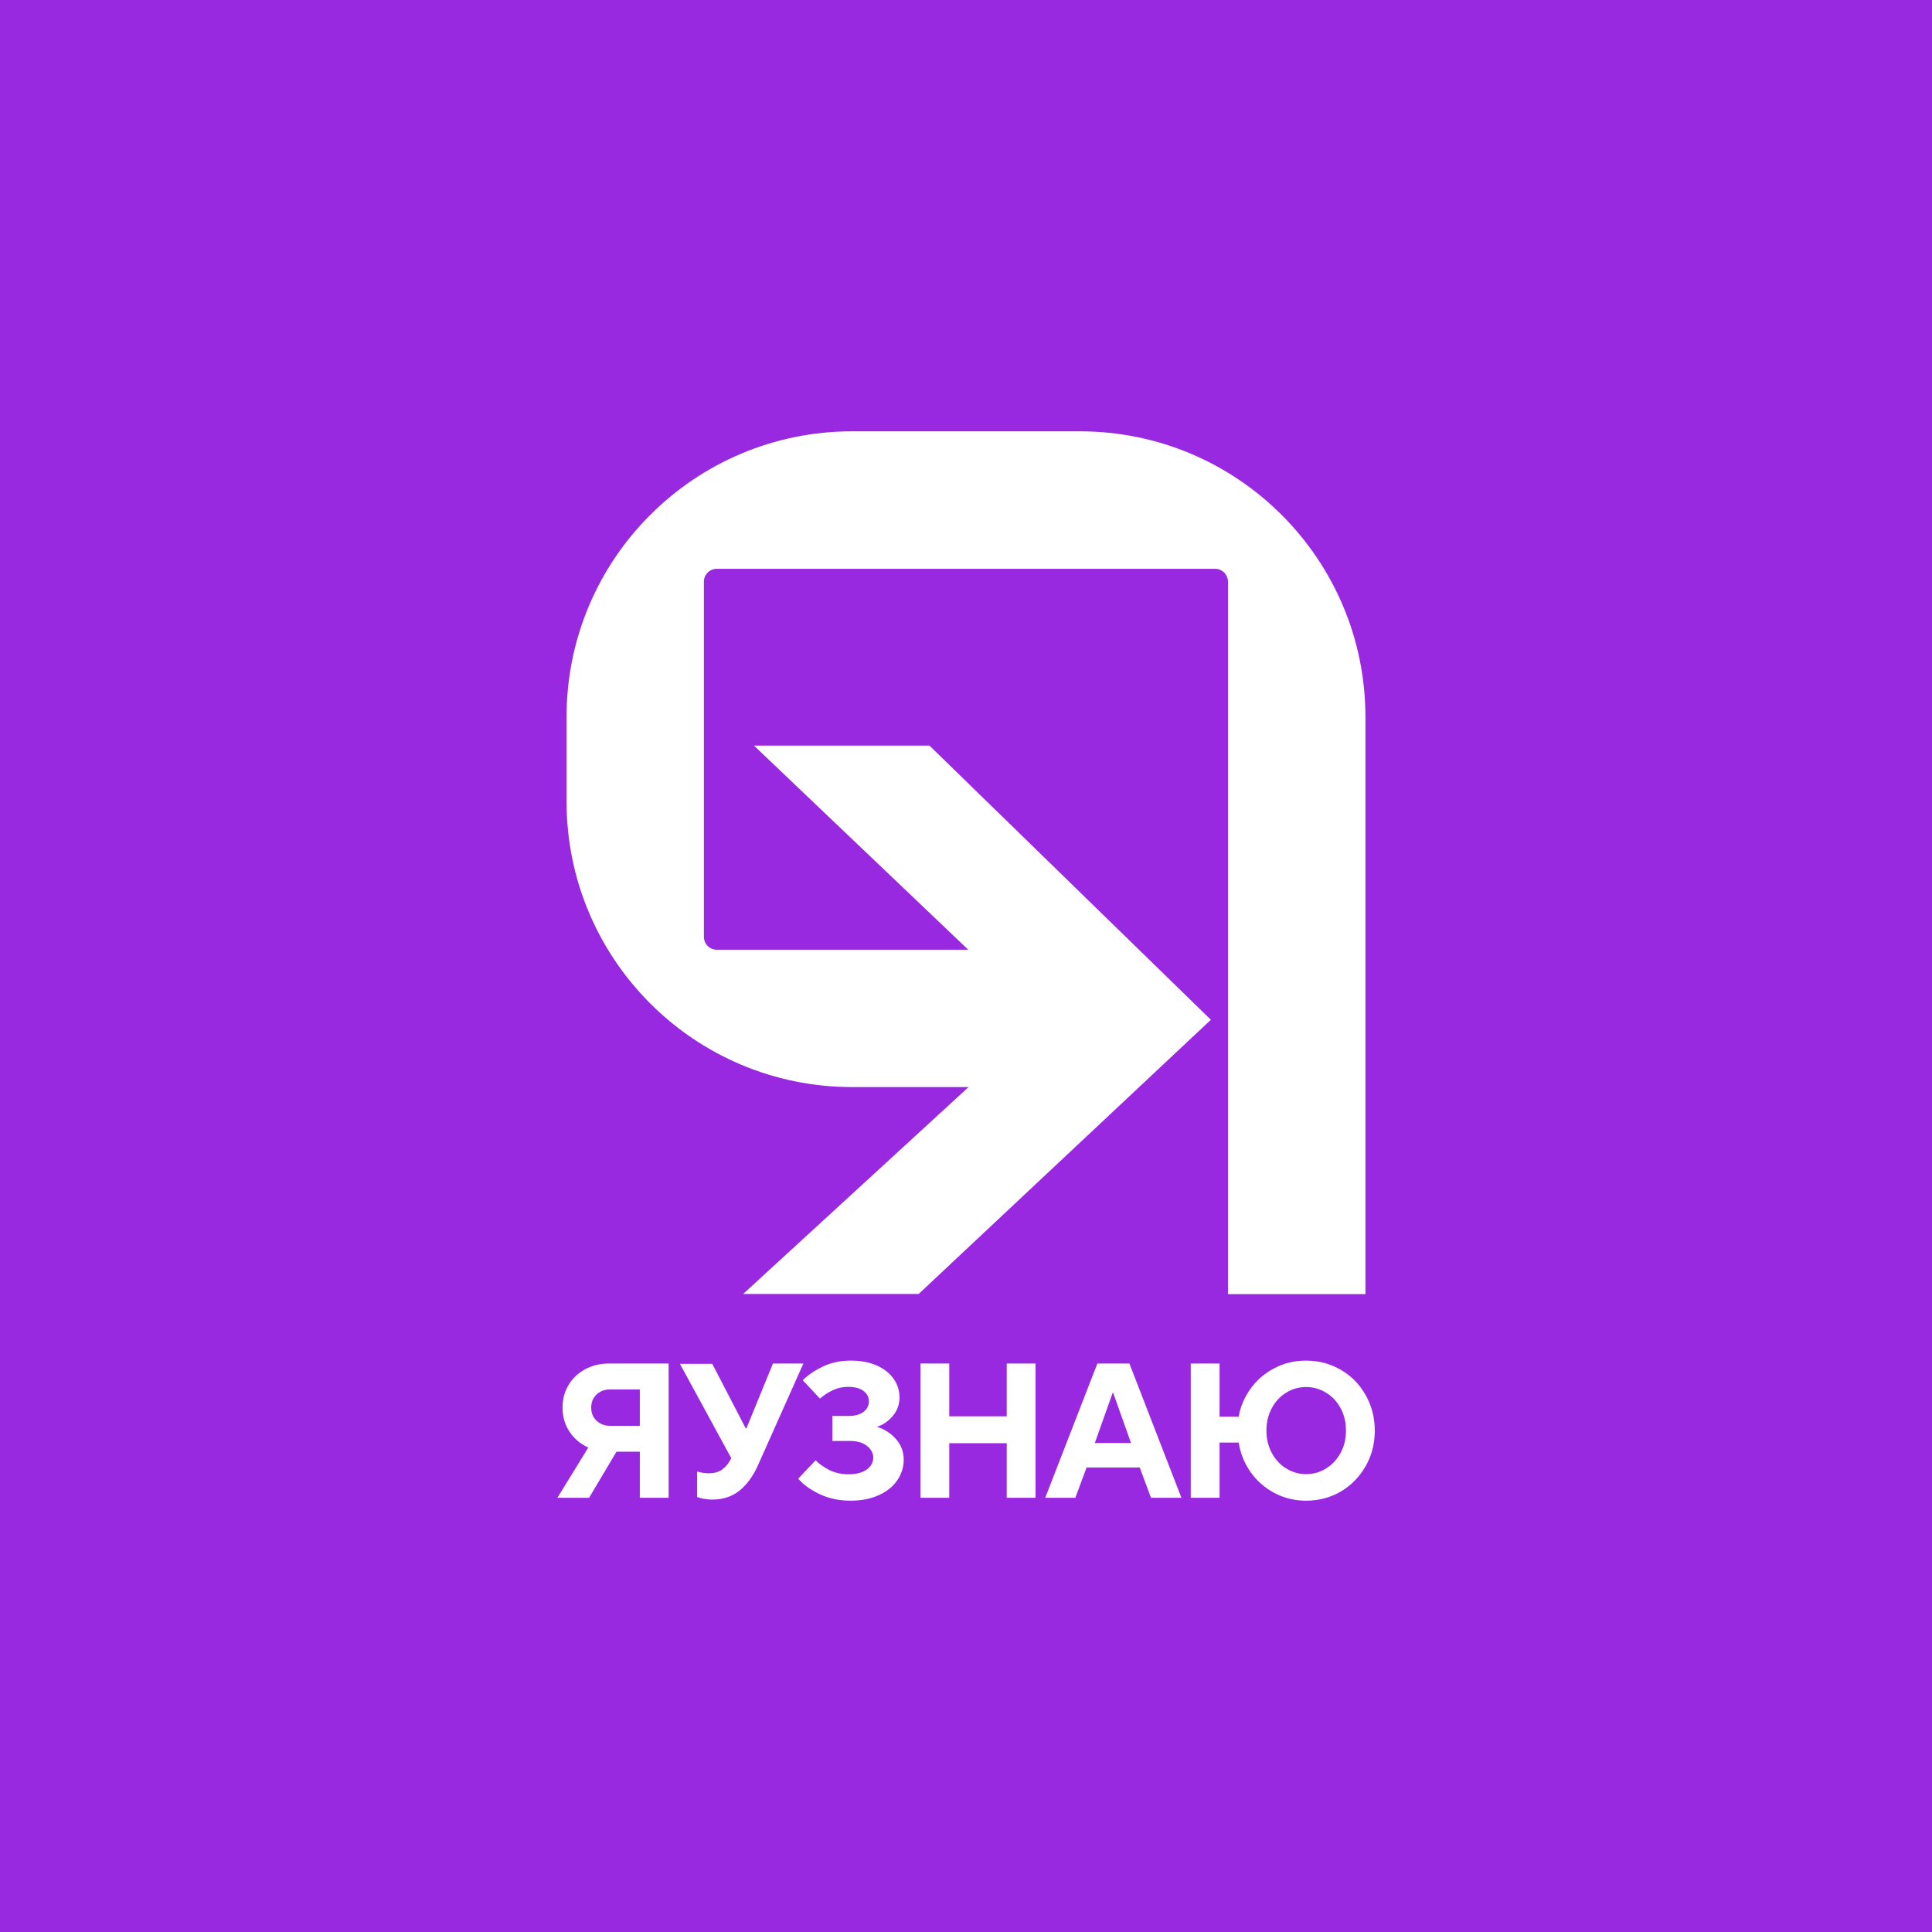 <?xml version="1.0" encoding="utf-8"?>
<!-- Generator: Adobe Illustrator 19.0.0, SVG Export Plug-In . SVG Version: 6.00 Build 0)  -->
<svg version="1.1" id="Y_x5F_logotype_x5F_v" xmlns="http://www.w3.org/2000/svg" xmlns:xlink="http://www.w3.org/1999/xlink"
	 x="0px" y="0px" viewBox="0 0 1200 1200" style="enable-background:new 0 0 1200 1200;" xml:space="preserve">
<style type="text/css">
	.st0{fill:#9829E0;}
	.st1{fill:#FFFFFF;}
</style>
<rect id="bg" x="0" y="0" class="st0" width="1200" height="1200"/>
<g id="logo">
	<g id="XMLID_146_">
		<path id="XMLID_163_" class="st1" d="M670.7,267.9H529.3c-98,0-177.4,79.4-177.4,177.4v52.5c0,98,79.4,177.4,177.4,177.4h72.3
			l-140,128.5h109l181.5-170.3L577.3,463.1h-109l133.1,126.8H445.2c-4.4,0-8-3.6-8-8V361.3c0-4.4,3.6-8,8-8h309.5c4.4,0,8,3.6,8,8
			v442.5h85.4V445.4C848.1,347.4,768.7,267.9,670.7,267.9z"/>
		<g id="XMLID_147_">
			<path id="XMLID_160_" class="st1" d="M415.3,846.9v83.4h-17.9v-28.6h-14.5l-17,28.6h-19.7l19.2-31.2c-4.9-2.2-8.8-5.5-11.7-9.9
				c-2.9-4.4-4.3-9.3-4.3-14.9c0-5.2,1.2-9.8,3.7-14c2.5-4.2,5.9-7.4,10.3-9.8c4.4-2.4,9.4-3.6,14.9-3.6H415.3z M397.4,885.6V863
				h-18.5c-3.4,0-6.2,1.1-8.4,3.2c-2.2,2.1-3.3,4.8-3.3,8.1c0,3.3,1.1,6,3.3,8.1c2.2,2.1,5,3.2,8.4,3.2H397.4z"/>
			<path id="XMLID_158_" class="st1" d="M480.1,846.9H499l-28.3,63.4c-3.1,6.8-6.9,12-11.6,15.7c-4.6,3.6-10.1,5.4-16.6,5.4
				c-2.1,0-3.9-0.2-5.6-0.5c-1.7-0.4-3-0.7-3.9-1.1v-15.8c2.6,0.7,5,1.1,7,1.1c3.6,0,6.5-0.8,8.6-2.4c2.2-1.6,4-3.8,5.4-6.6l0.2-0.4
				l-31.9-58.6h20.1l20.8,40.1h0.4L480.1,846.9z"/>
			<path id="XMLID_156_" class="st1" d="M508.8,927.9c-5.8-2.8-10.1-6-13-9.5l10.8-11.4c2.3,2.4,5.2,4.4,8.6,6.1
				c3.5,1.7,7.4,2.6,11.9,2.6c4.8,0,8.6-1,11.3-3c2.7-2,4-4.5,4-7.3c0-2.8-1.3-5.2-3.9-7.3c-2.6-2.1-6.2-3.1-10.7-3.1H517v-15.5h9.9
				c4.1,0,7.3-0.9,9.5-2.6c2.2-1.7,3.3-3.9,3.3-6.5c0-2.5-1.1-4.7-3.3-6.4c-2.2-1.7-5.4-2.6-9.6-2.6c-3.4,0-6.6,0.7-9.6,2.1
				c-3,1.4-5.6,3.2-7.9,5.2l-10.7-11.4c3.3-3.3,7.6-6.2,12.7-8.6c5.1-2.4,10.8-3.6,17-3.6c6.4,0,11.8,1,16.4,3.1
				c4.6,2.1,8,4.8,10.4,8.3c2.4,3.5,3.6,7.3,3.6,11.4c0,4.4-1.4,8.3-4.2,11.6c-2.8,3.3-6,5.5-9.8,6.7c4.5,1.4,8.4,3.9,11.7,7.5
				c3.3,3.7,4.9,8,4.9,13c0,4.5-1.3,8.7-3.9,12.6c-2.6,3.9-6.4,7-11.4,9.3c-5,2.3-10.9,3.5-17.6,3.5
				C521,932.1,514.6,930.7,508.8,927.9z"/>
			<path id="XMLID_154_" class="st1" d="M589.6,930.3h-17.9v-83.4h17.9v32.8h35.7v-32.8h17.9v83.4h-17.9v-33.9h-35.7V930.3z"/>
			<path id="XMLID_151_" class="st1" d="M667.9,930.3h-18.7l32.4-83.4h19.9l32.3,83.4h-18.9l-7-18.8h-33L667.9,930.3z M691.1,865.1
				L680,896.3h22.5l-11.1-31.2H691.1z"/>
			<path id="XMLID_148_" class="st1" d="M791.3,927.2c-6-3.3-10.9-7.6-14.7-13.1c-3.8-5.5-6.2-11.5-7.2-18.1h-11.9v34.3h-17.9v-83.4
				h17.9v33h11.9c1-6.2,3.5-11.9,7.3-17.3c3.8-5.3,8.7-9.6,14.7-12.7c6-3.2,12.5-4.8,19.8-4.8c7.9,0,15,1.9,21.6,5.7
				c6.5,3.8,11.7,9,15.4,15.7c3.8,6.6,5.7,14,5.7,22.1s-1.9,15.5-5.7,22.1c-3.8,6.6-8.9,11.9-15.4,15.7c-6.5,3.8-13.7,5.7-21.6,5.7
				C804,932.1,797.3,930.4,791.3,927.2z M823.6,912.1c3.8-2.3,6.8-5.6,9.1-9.7c2.2-4.1,3.3-8.7,3.3-13.8c0-5.2-1.1-9.8-3.3-13.9
				c-2.2-4.1-5.2-7.4-9.1-9.7c-3.8-2.3-7.9-3.5-12.4-3.5c-4.4,0-8.6,1.2-12.3,3.5c-3.8,2.3-6.8,5.6-9,9.7c-2.2,4.1-3.3,8.8-3.3,13.9
				c0,5.1,1.1,9.7,3.3,13.8c2.2,4.1,5.2,7.4,9,9.7c3.8,2.3,7.9,3.5,12.3,3.5C815.6,915.6,819.8,914.5,823.6,912.1z"/>
		</g>
	</g>
</g>
</svg>
